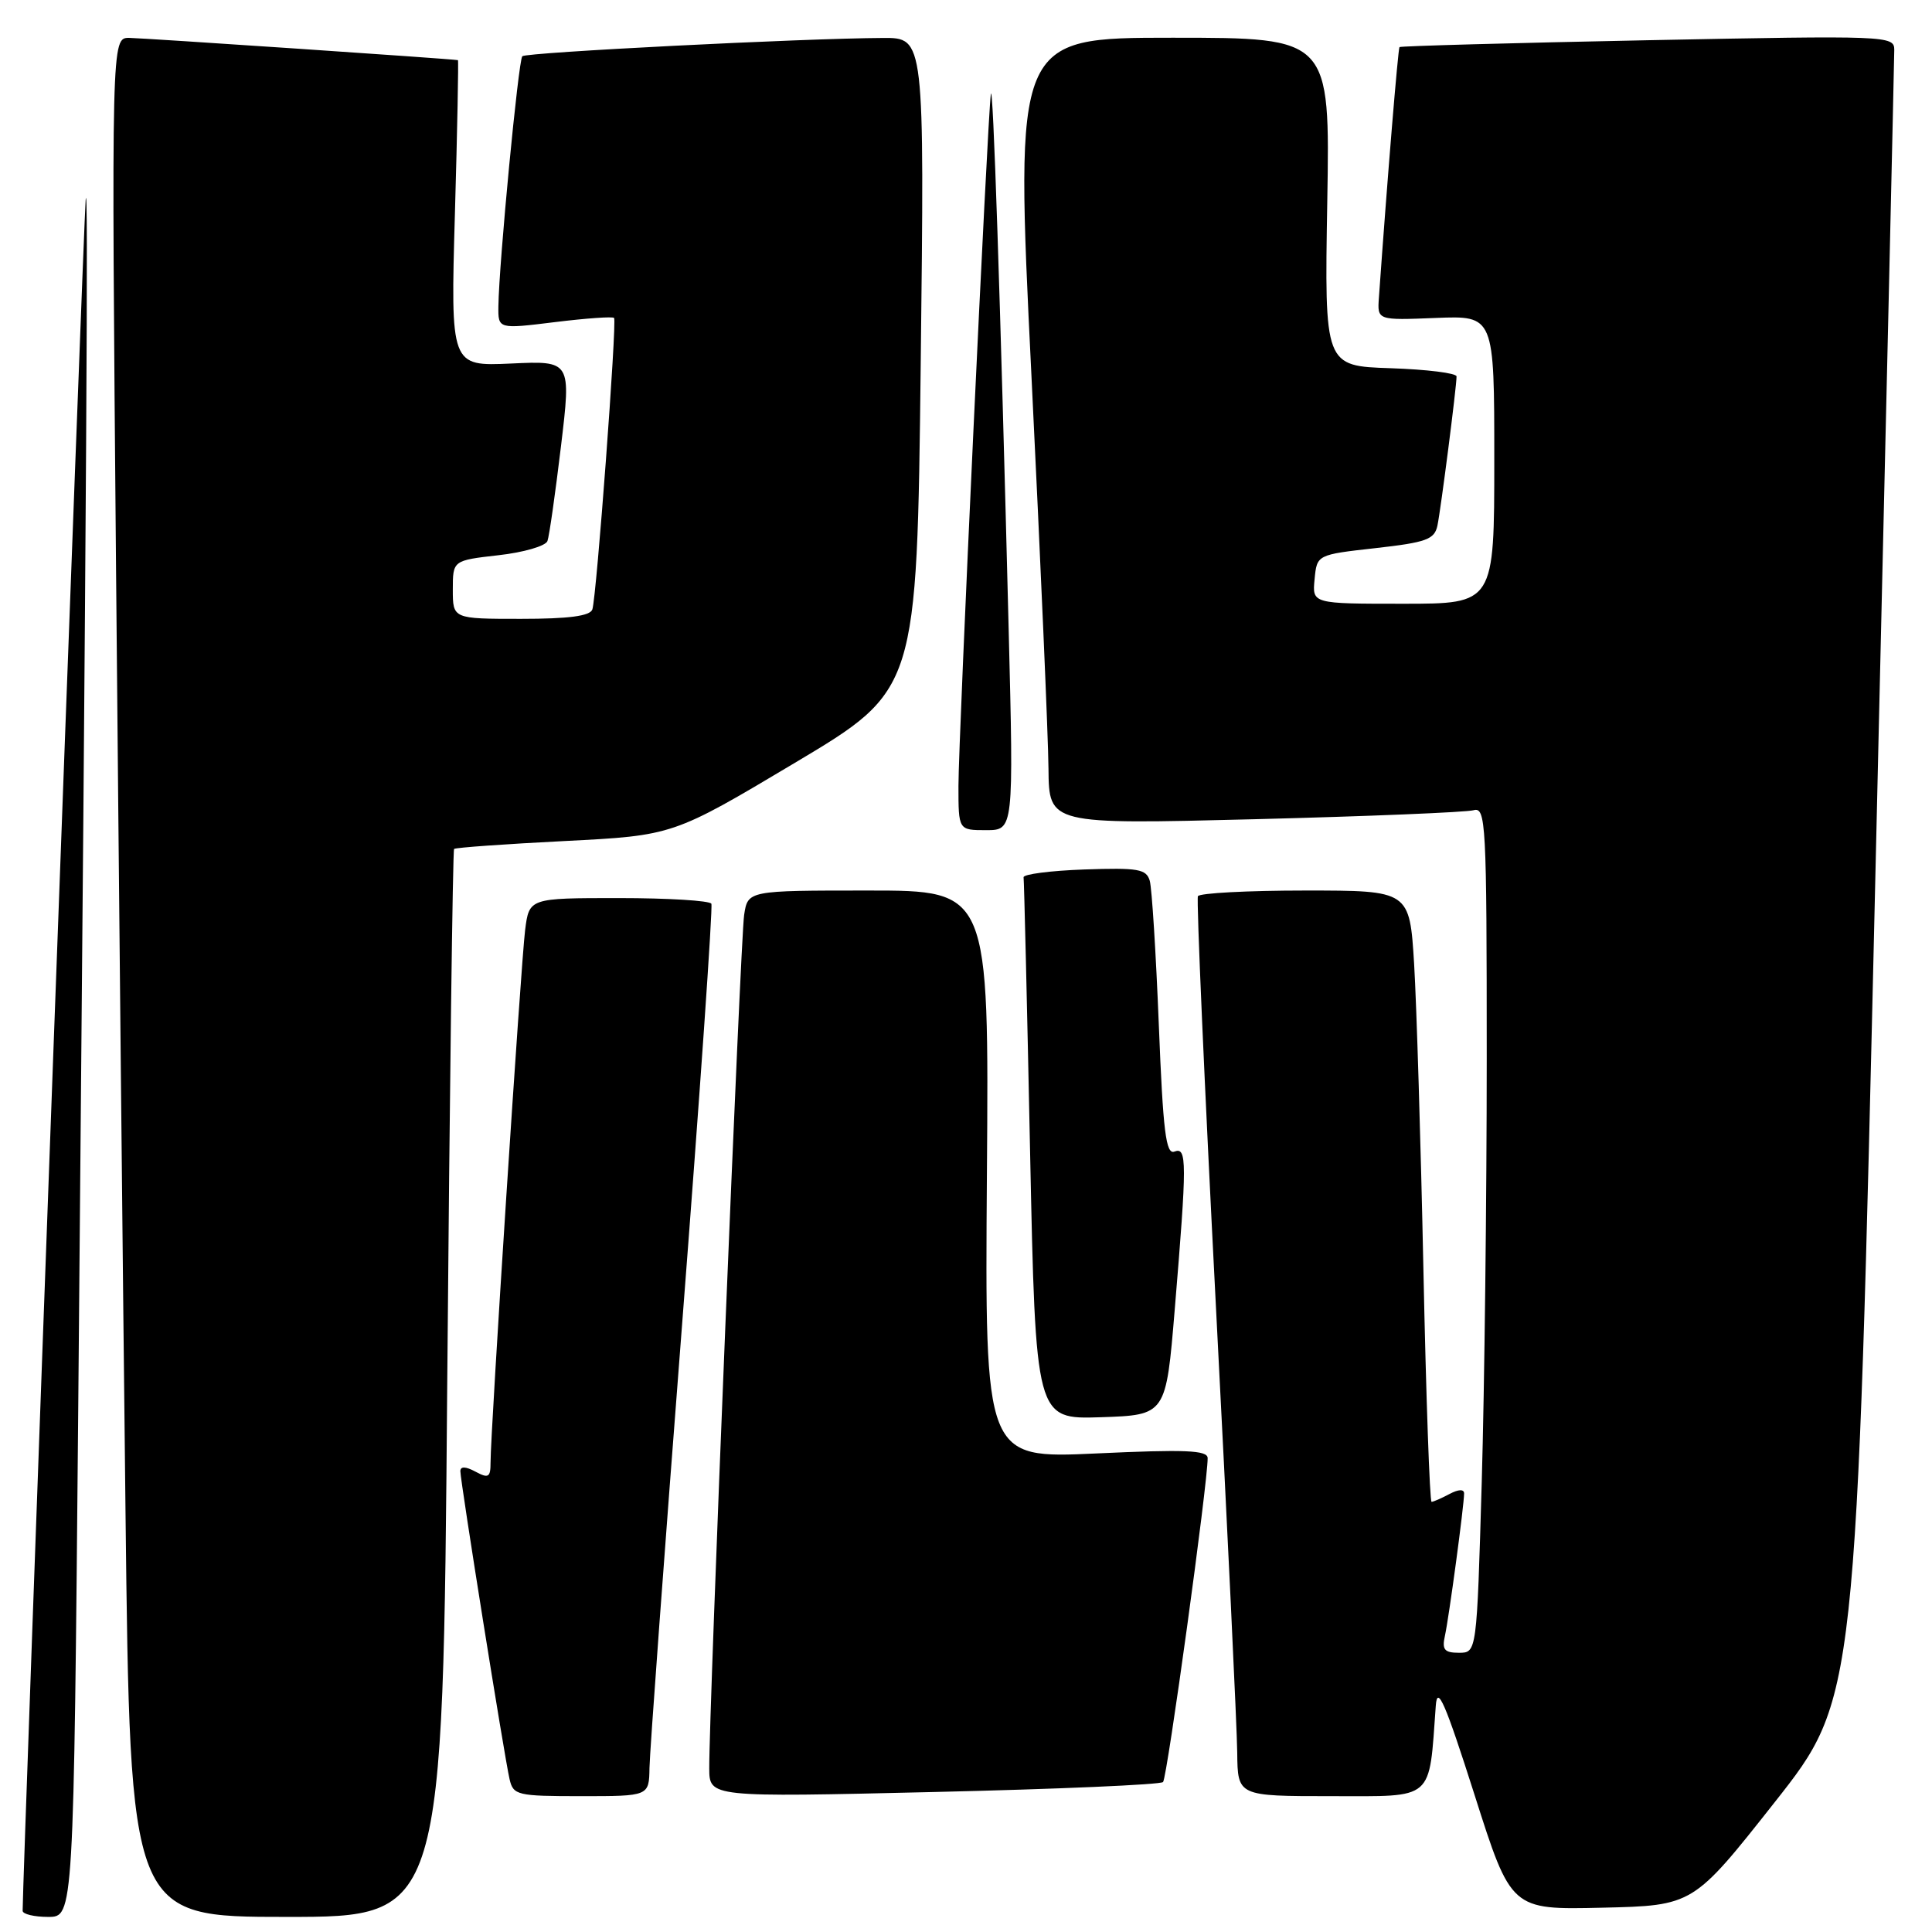 <?xml version="1.0" encoding="UTF-8" standalone="no"?>
<!DOCTYPE svg PUBLIC "-//W3C//DTD SVG 1.1//EN" "http://www.w3.org/Graphics/SVG/1.1/DTD/svg11.dtd" >
<svg xmlns="http://www.w3.org/2000/svg" xmlns:xlink="http://www.w3.org/1999/xlink" version="1.1" viewBox="0 0 256 256">
 <g >
 <path fill="currentColor"
d=" M 10.37 186.25 C 11.47 63.80 11.72 22.44 11.35 26.50 C 11.08 29.49 3.00 248.76 3.00 253.19 C 3.00 253.63 4.52 254.00 6.38 254.00 C 9.76 254.00 9.76 254.00 10.37 186.25 Z  M 59.26 183.41 C 59.58 144.59 59.99 112.68 60.17 112.49 C 60.35 112.31 66.95 111.84 74.84 111.44 C 89.18 110.71 89.18 110.71 105.34 101.07 C 121.50 91.43 121.50 91.43 122.00 48.21 C 122.50 5.00 122.50 5.00 117.00 5.03 C 106.37 5.08 69.73 6.94 69.21 7.45 C 68.69 7.97 66.12 34.82 66.04 40.56 C 66.00 43.61 66.00 43.61 73.54 42.68 C 77.69 42.17 81.22 41.92 81.37 42.13 C 81.76 42.63 79.04 79.18 78.49 80.75 C 78.19 81.63 75.36 82.00 69.03 82.00 C 60.00 82.00 60.00 82.00 60.00 78.13 C 60.00 74.26 60.00 74.26 66.05 73.57 C 69.38 73.20 72.30 72.35 72.54 71.69 C 72.78 71.04 73.58 65.39 74.33 59.15 C 75.69 47.80 75.69 47.80 67.70 48.17 C 59.70 48.53 59.70 48.53 60.28 28.26 C 60.60 17.12 60.77 7.98 60.68 7.97 C 59.84 7.80 18.94 5.04 17.13 5.02 C 14.76 5.00 14.76 5.00 15.38 75.75 C 15.73 114.66 16.29 170.69 16.63 200.25 C 17.24 254.00 17.24 254.00 37.96 254.00 C 58.69 254.00 58.69 254.00 59.26 183.41 Z  M 235.16 238.80 C 245.97 225.10 245.97 225.10 248.48 116.80 C 249.87 57.23 251.00 7.64 251.00 6.59 C 251.00 4.73 250.06 4.70 218.34 5.33 C 200.38 5.69 185.58 6.10 185.44 6.24 C 185.25 6.45 183.83 23.65 182.71 39.47 C 182.50 42.44 182.50 42.44 190.25 42.13 C 198.00 41.82 198.00 41.82 198.00 60.91 C 198.00 80.00 198.00 80.00 185.94 80.00 C 173.87 80.00 173.87 80.00 174.19 76.75 C 174.50 73.50 174.50 73.50 182.26 72.63 C 189.02 71.87 190.08 71.48 190.47 69.63 C 190.93 67.40 193.00 51.27 193.00 49.88 C 193.00 49.44 189.06 48.95 184.25 48.79 C 175.50 48.50 175.50 48.50 175.87 26.75 C 176.24 5.00 176.24 5.00 155.36 5.00 C 134.47 5.00 134.47 5.00 136.67 49.75 C 137.88 74.36 138.90 97.82 138.93 101.87 C 139.00 109.24 139.00 109.24 166.25 108.55 C 181.24 108.17 194.29 107.63 195.25 107.36 C 196.89 106.90 197.00 108.93 197.00 140.27 C 197.00 158.64 196.70 183.87 196.34 196.34 C 195.68 219.00 195.68 219.00 193.32 219.00 C 191.39 219.00 191.05 218.59 191.46 216.75 C 192.00 214.30 194.00 199.45 194.00 197.89 C 194.00 197.30 193.26 197.33 192.07 197.96 C 191.00 198.53 189.93 199.00 189.69 199.00 C 189.45 199.00 188.96 185.16 188.61 168.25 C 188.26 151.34 187.70 133.11 187.38 127.75 C 186.78 118.00 186.78 118.00 172.95 118.00 C 165.34 118.00 158.94 118.34 158.73 118.75 C 158.52 119.16 159.59 143.57 161.11 173.00 C 162.64 202.43 163.91 229.09 163.94 232.25 C 164.00 238.00 164.00 238.00 176.44 238.00 C 190.18 238.00 189.32 238.75 190.25 226.00 C 190.45 223.22 191.50 225.64 195.37 237.78 C 200.23 253.06 200.23 253.06 212.29 252.78 C 224.35 252.50 224.35 252.50 235.16 238.80 Z  M 86.06 234.25 C 86.09 232.19 88.04 205.75 90.38 175.50 C 92.72 145.25 94.47 120.16 94.26 119.75 C 94.05 119.34 88.54 119.00 82.00 119.00 C 70.12 119.00 70.12 119.00 69.58 123.25 C 69.03 127.65 64.99 189.74 65.00 193.79 C 65.00 195.76 64.73 195.93 63.00 195.00 C 61.70 194.30 61.00 194.28 61.00 194.94 C 61.00 196.27 66.84 232.84 67.52 235.75 C 68.01 237.88 68.53 238.00 77.02 238.00 C 86.00 238.00 86.00 238.00 86.06 234.25 Z  M 154.11 236.13 C 154.66 235.56 160.06 196.31 160.02 193.20 C 160.00 192.16 157.04 192.04 145.25 192.59 C 130.50 193.27 130.50 193.27 130.77 155.64 C 131.05 118.00 131.05 118.00 115.07 118.00 C 99.09 118.00 99.09 118.00 98.60 121.25 C 98.12 124.43 93.94 226.79 93.98 234.32 C 94.00 238.15 94.00 238.15 123.75 237.45 C 140.11 237.07 153.77 236.48 154.11 236.13 Z  M 155.66 173.50 C 157.29 153.87 157.29 151.95 155.62 152.59 C 154.49 153.03 154.11 149.94 153.55 135.81 C 153.17 126.29 152.63 117.69 152.35 116.71 C 151.90 115.15 150.81 114.96 143.67 115.21 C 139.18 115.37 135.56 115.84 135.63 116.25 C 135.70 116.67 136.09 133.00 136.49 152.54 C 137.23 188.07 137.23 188.07 145.87 187.79 C 154.50 187.50 154.50 187.50 155.66 173.50 Z  M 133.65 83.25 C 132.55 39.51 131.58 10.37 131.29 12.50 C 130.84 15.82 127.00 97.84 127.00 104.14 C 127.00 110.00 127.00 110.00 130.66 110.00 C 134.32 110.00 134.32 110.00 133.65 83.25 Z "/>
</g>
</svg>